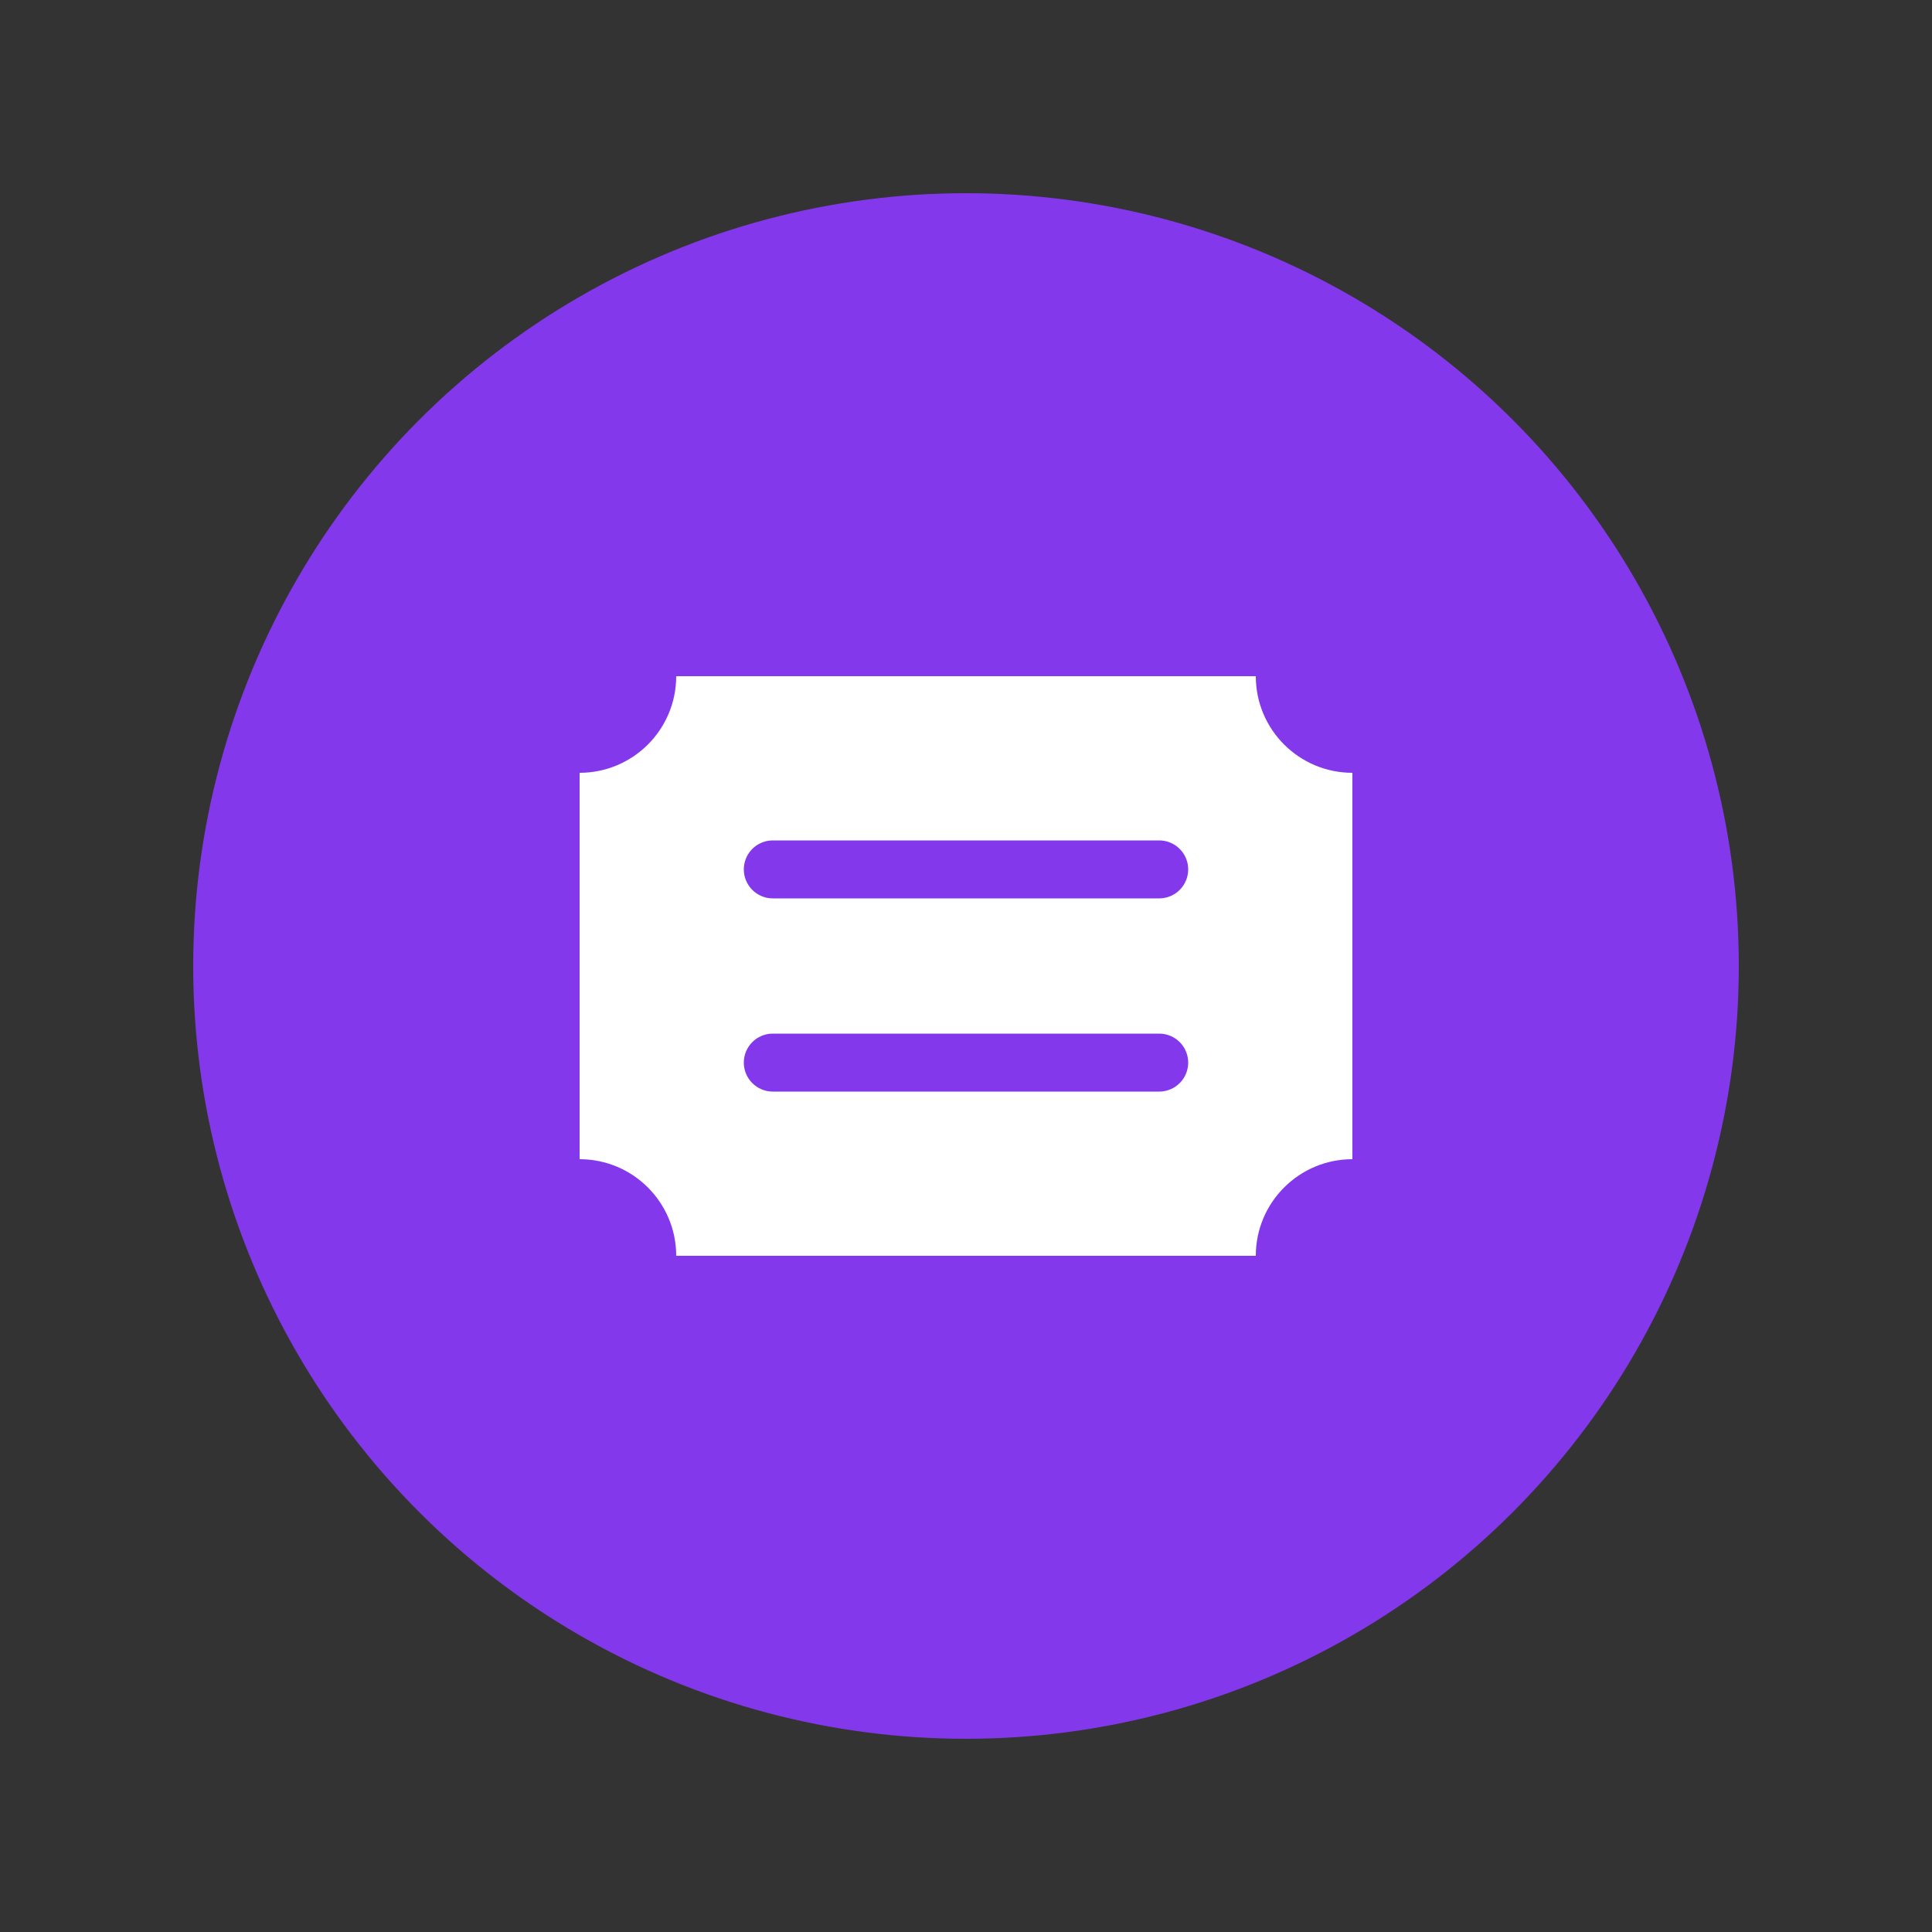 <?xml version="1.0" encoding="UTF-8" standalone="no"?>
<svg width="100" height="100" viewBox="0 0 100 100" xmlns="http://www.w3.org/2000/svg">
  <rect x="0" y="0" width="100" height="100" fill="#333333" stroke="none"/>
  <circle cx="50" cy="50" r="40" fill="#8338EC" />
  <path d="M30,35 L70,35 L70,65 L30,65 Z" fill="white" />
  <path d="M40,45 L60,45" stroke="#8338EC" stroke-width="3" stroke-linecap="round" />
  <path d="M40,55 L60,55" stroke="#8338EC" stroke-width="3" stroke-linecap="round" />
  <circle cx="30" cy="35" r="5" fill="#8338EC" />
  <circle cx="70" cy="35" r="5" fill="#8338EC" />
  <circle cx="30" cy="65" r="5" fill="#8338EC" />
  <circle cx="70" cy="65" r="5" fill="#8338EC" />
</svg>
